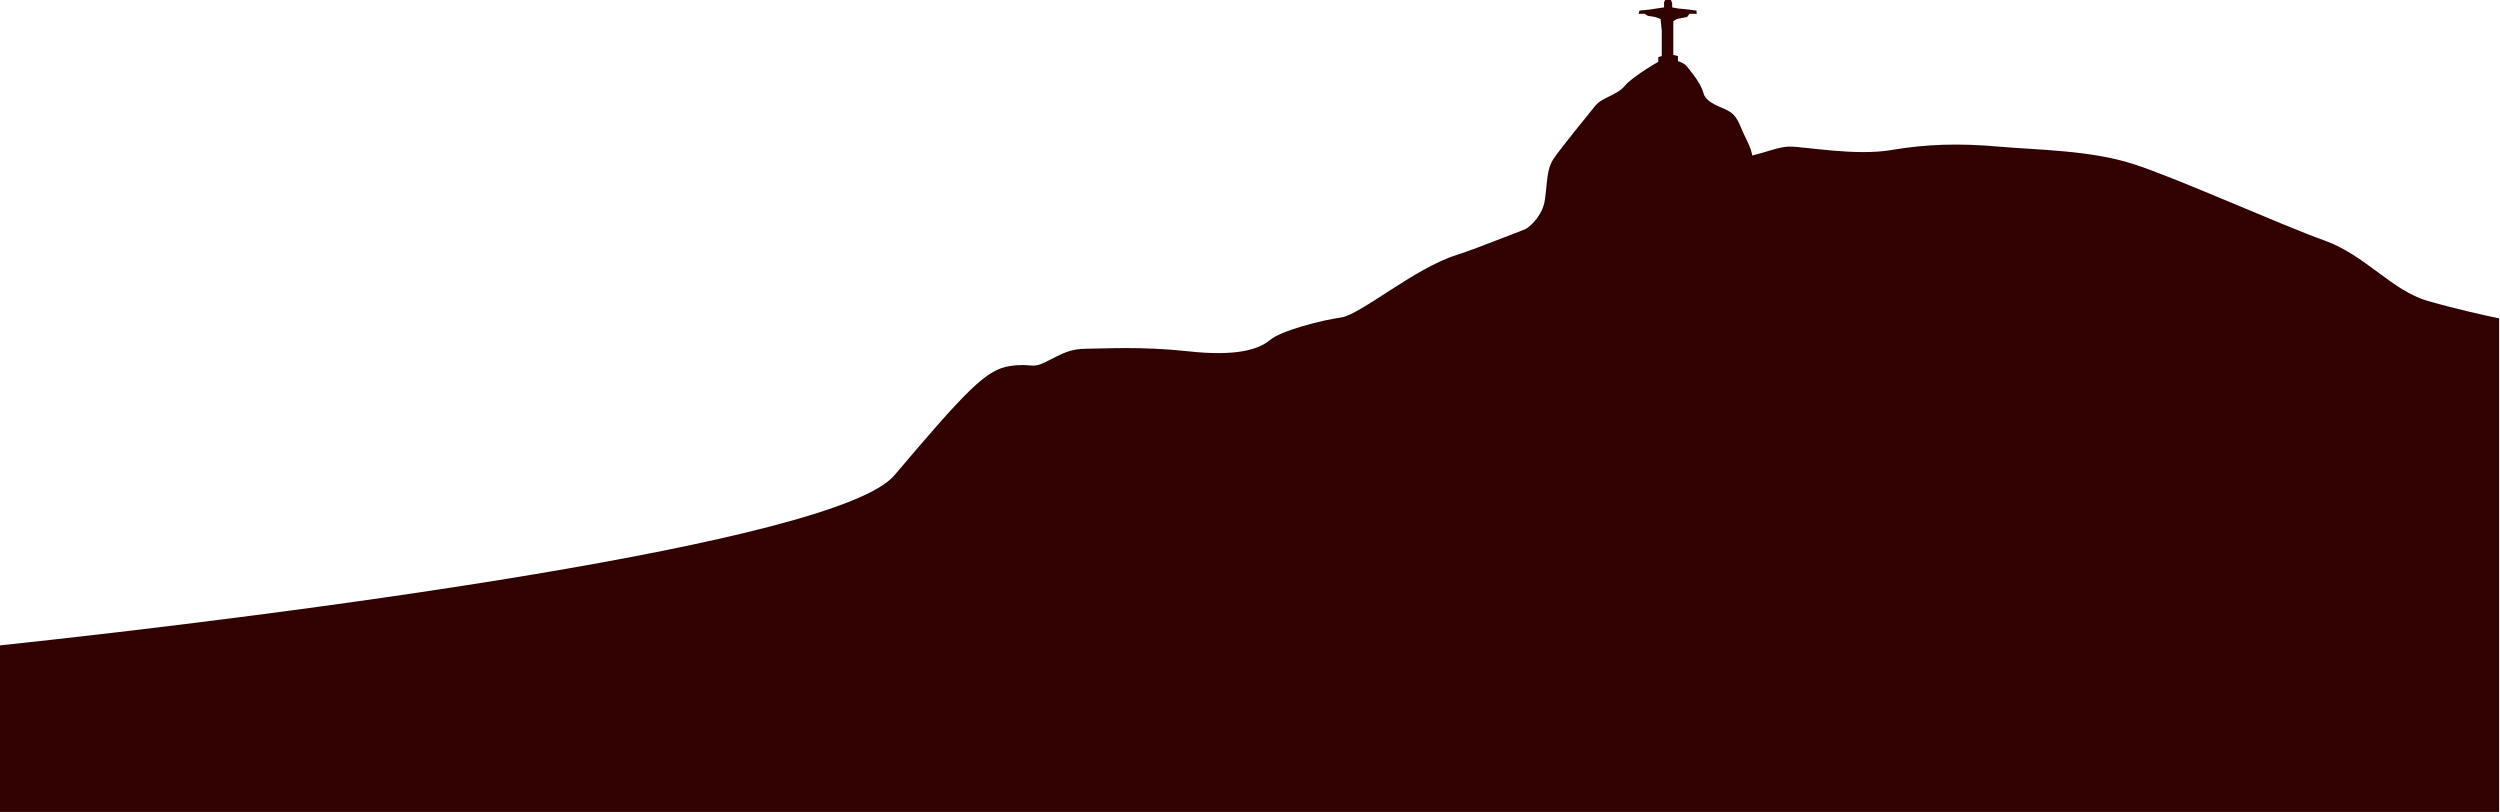 <svg width="1441" height="468" viewBox="0 0 1441 468" fill="none" xmlns="http://www.w3.org/2000/svg">
<path d="M890.5 115C889.3 123.8 882.667 130 879.5 132L885 138.5L930 126C956.333 117.333 1009.2 98.7 1010 93.5C1011 87 1006.5 81 1003.5 73.5C1000.5 66 998 65 995.5 63.5C993 62 983.5 59.5 982 54C980.5 48.5 976.5 43.5 972.5 38.5C968.5 33.5 958.5 34.5 958 34.5C957.5 34.5 941 44 936.5 49.5C932 55 923.5 56 919.5 61C915.5 66 899.5 85.5 895.5 91.5C891.5 97.5 892 104 890.5 115Z" fill="#310101"/>
<path d="M955.833 32.906V39L967.167 38.391V32.297L964.5 31.688V28.641V20.719V12.188L966.5 10.969L972.5 9.75L973.833 7.922L978 8L977.833 6.094L973.167 5.484L967.167 4.875L963.833 4.266V1.828L963.167 0H959.833L959.167 1.219V4.266L955 4.875L951 5.5L945 6.094L944.5 8L947.833 7.922L949.833 9.141L953.833 9.75L957.167 10.969L957.833 17.672V32.297L955.833 32.906Z" fill="#310101"/>
<path d="M515.5 274C482.3 313.2 166.167 354.333 0 372V468H1440.5V183.5C1433.83 182.167 1416.3 178.3 1399.5 173.5C1378.5 167.5 1363.5 147 1339.5 138.5C1315.5 130 1254.5 102.5 1229.5 94.5C1204.5 86.5 1174.5 86.5 1152 84.5C1129.5 82.5 1110.5 83 1090 86.5C1069.5 90 1040.5 84.5 1031.5 84.5C1022.5 84.5 1010 92 994 91.5C978 91 863.5 139.5 839.5 147C815.5 154.5 784 181.5 773 183C762 184.5 738.5 190.5 732 196C725.5 201.5 712.5 205.5 685 202.5C657.5 199.5 636.5 201 626.5 201C616.5 201 612 204 603 208.5C594 213 595.5 209 582 211C568.5 213 557 225 515.5 274Z" fill="#310101"/>
</svg>
